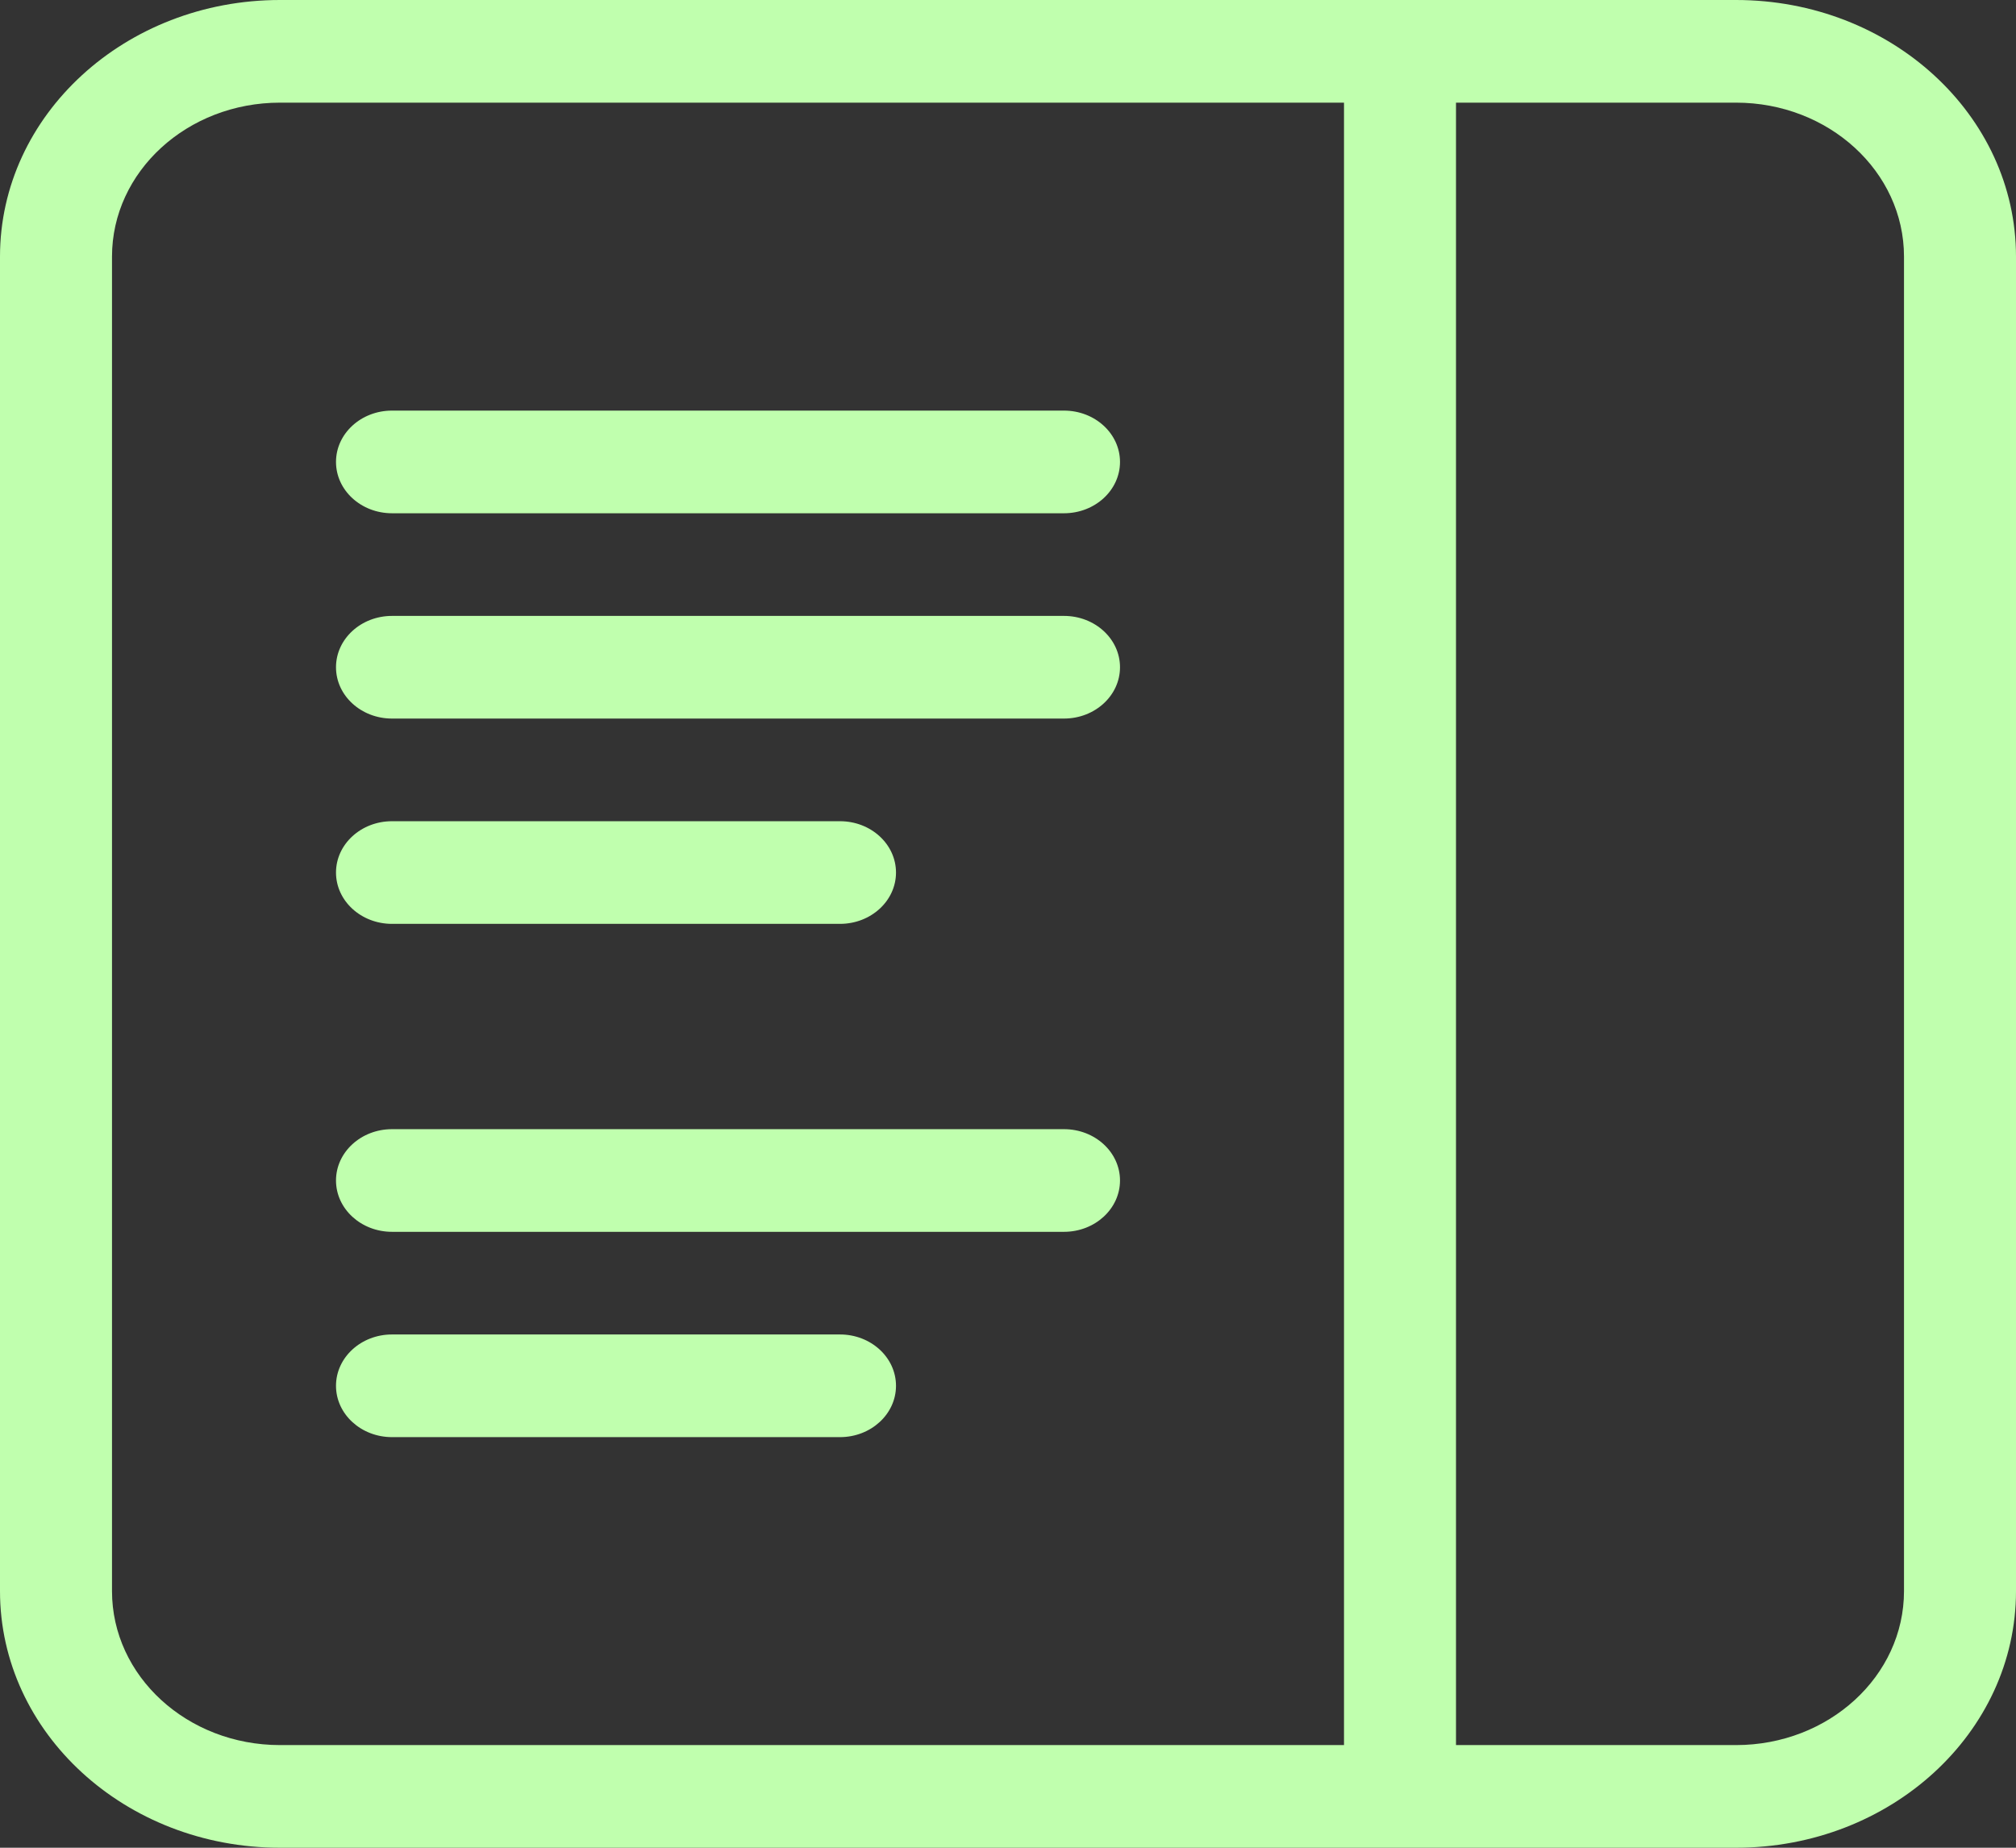 <svg width="144" height="132" viewBox="0 0 144 132" fill="none" xmlns="http://www.w3.org/2000/svg">
<rect x="0" y="0" width="144" height="132" fill="#333333" stroke="none"/>
<path d="M96 7.333H20C13.373 7.333 8 12.258 8 18.333V113.667C8 119.742 13.373 124.667 20 124.667H96V7.333ZM104 7.333V124.667H124C130.627 124.667 136 119.742 136 113.667V18.333C136 12.258 130.627 7.333 124 7.333H104ZM0 18.333C0 8.208 8.954 0 20 0H124C135.046 0 144 8.208 144 18.333V113.667C144 123.792 135.046 132 124 132H20C8.954 132 0 123.792 0 113.667V18.333ZM28 36.667C25.791 36.667 24 35.025 24 33C24 30.975 25.791 29.333 28 29.333H76C78.209 29.333 80 30.975 80 33C80 35.025 78.209 36.667 76 36.667H28ZM28 51.333C25.791 51.333 24 49.692 24 47.667C24 45.642 25.791 44 28 44H76C78.209 44 80 45.642 80 47.667C80 49.692 78.209 51.333 76 51.333H28ZM28 66C25.791 66 24 64.358 24 62.333C24 60.308 25.791 58.667 28 58.667H60C62.209 58.667 64 60.308 64 62.333C64 64.358 62.209 66 60 66H28ZM28 88C25.791 88 24 86.358 24 84.333C24 82.308 25.791 80.667 28 80.667H76C78.209 80.667 80 82.308 80 84.333C80 86.358 78.209 88 76 88H28ZM28 102.667C25.791 102.667 24 101.025 24 99C24 96.975 25.791 95.333 28 95.333H60C62.209 95.333 64 96.975 64 99C64 101.025 62.209 102.667 60 102.667H28Z" fill="#C0FFAE"/>
</svg>
